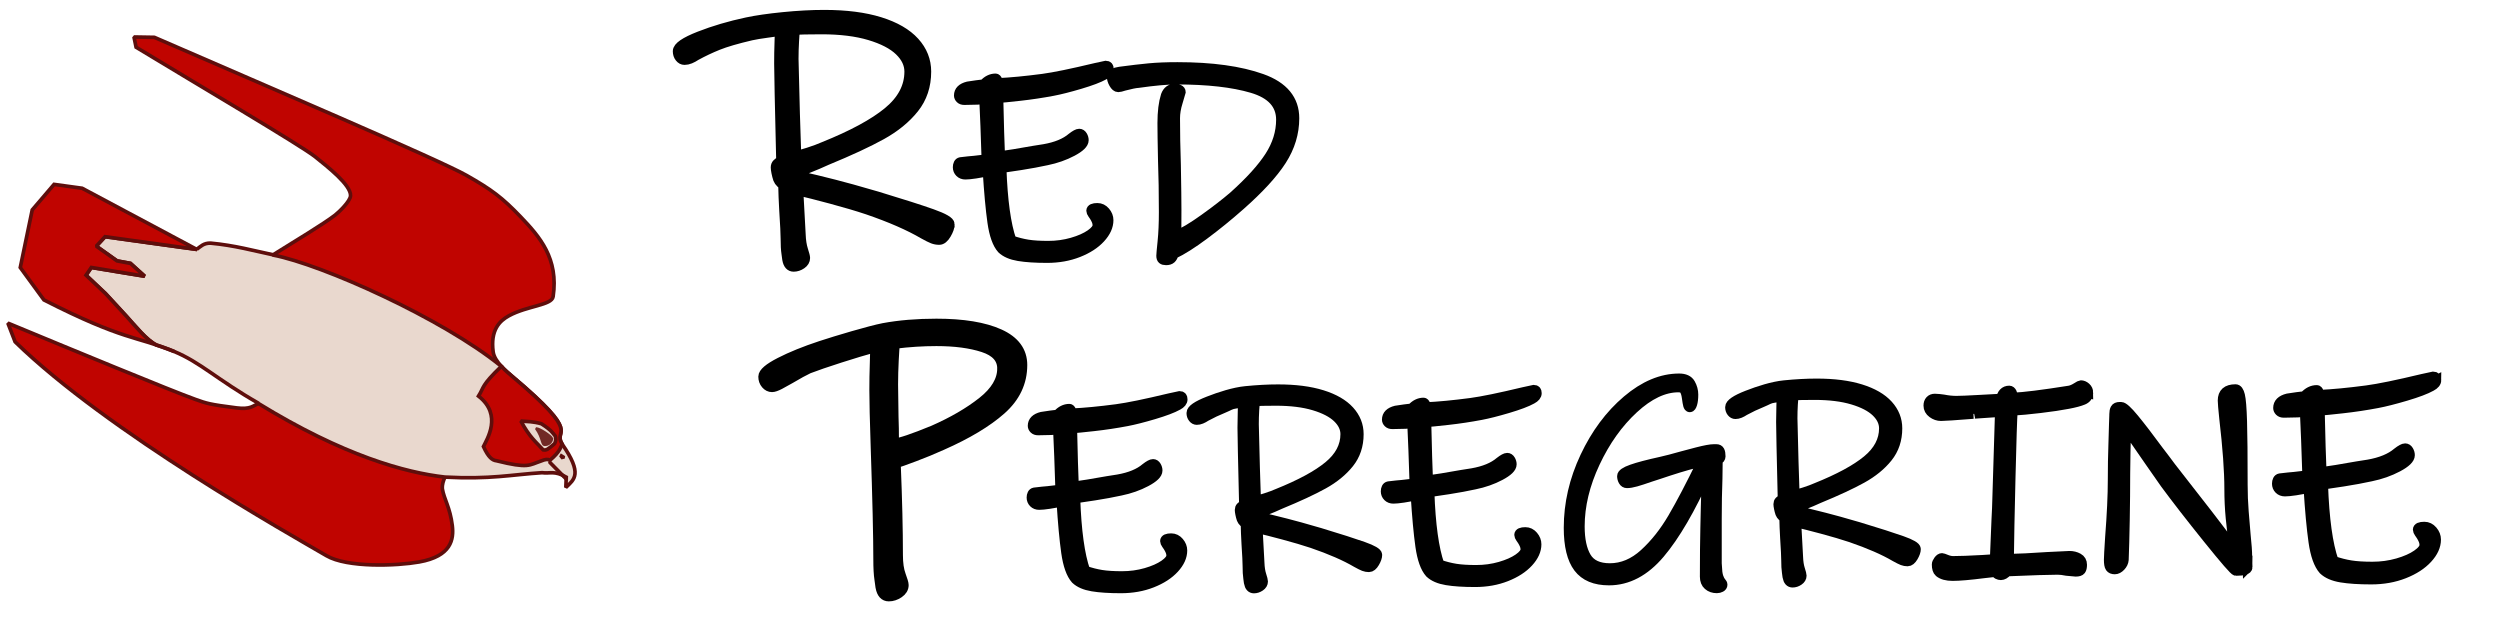 <svg xmlns="http://www.w3.org/2000/svg" version="1.1" width="1024" height="256" viewbox="0 0 1024 256">
    <g id="Text">
        <path d="M997.946,155.673c0,0.984 -0.697,1.846 -2.091,2.584c-2.215,1.23 -5.681,2.543 -10.397,3.937c-4.717,1.395 -8.593,2.379 -11.628,2.953c-4.757,0.903 -9.536,1.62 -14.334,2.153c-4.799,0.534 -7.895,0.841 -9.29,0.923c0.082,4.758 0.205,9.659 0.369,14.704c0.164,5.044 0.287,8.51 0.369,10.397c3.2,-0.41 7.998,-1.19 14.396,-2.338l4.676,-0.738c5.168,-0.903 9.146,-2.543 11.935,-4.922c1.477,-1.148 2.543,-1.722 3.199,-1.722c0.574,-0 1.046,0.307 1.415,0.922c0.369,0.616 0.554,1.251 0.554,1.907c-0,1.477 -1.661,3.097 -4.983,4.861c-3.323,1.763 -6.993,3.055 -11.013,3.875c-3.363,0.739 -7.136,1.436 -11.32,2.092c-4.183,0.656 -6.931,1.067 -8.243,1.231c0.492,14.026 1.927,24.444 4.306,31.252c2.379,0.82 4.717,1.415 7.014,1.784c2.296,0.369 5.249,0.554 8.859,0.554c3.609,0 7.054,-0.472 10.335,-1.415c3.281,-0.943 5.927,-2.112 7.936,-3.507c2.01,-1.394 3.015,-2.707 3.015,-3.937c-0,-0.656 -0.123,-1.292 -0.369,-1.907c-0.246,-0.615 -0.575,-1.251 -0.985,-1.907c-0.164,-0.246 -0.43,-0.636 -0.799,-1.169c-0.37,-0.533 -0.554,-0.964 -0.554,-1.292c-0,-0.82 0.902,-1.231 2.707,-1.231c1.312,0 2.44,0.554 3.383,1.662c0.944,1.107 1.415,2.317 1.415,3.629c0,2.625 -1.168,5.209 -3.506,7.752c-2.338,2.543 -5.537,4.614 -9.598,6.213c-4.06,1.6 -8.551,2.4 -13.473,2.4c-5.003,-0 -9.105,-0.267 -12.304,-0.8c-3.199,-0.533 -5.619,-1.579 -7.259,-3.138c-1.969,-2.214 -3.343,-6.07 -4.122,-11.565c-0.779,-5.496 -1.456,-12.838 -2.03,-22.025c-1.559,0.41 -3.302,0.759 -5.23,1.046c-1.927,0.287 -3.383,0.431 -4.368,0.431c-0.984,-0 -1.784,-0.308 -2.399,-0.923c-0.615,-0.615 -0.923,-1.374 -0.923,-2.277c0,-0.574 0.103,-1.066 0.308,-1.476c0.205,-0.41 0.512,-0.656 0.923,-0.738c2.707,-0.328 4.675,-0.533 5.906,-0.616l5.29,-0.615c-0.328,-10.581 -0.656,-19.194 -0.984,-25.839c-1.23,0 -2.215,0.041 -2.953,0.124l-5.66,0.123c-0.738,-0 -1.312,-0.206 -1.722,-0.616c-0.411,-0.41 -0.616,-0.861 -0.616,-1.353c0,-1.969 1.313,-3.281 3.938,-3.937c0.984,-0.165 2.235,-0.349 3.752,-0.554c1.518,-0.205 2.523,-0.308 3.015,-0.308c1.559,-1.722 3.281,-2.584 5.168,-2.584c0.328,0 0.594,0.267 0.8,0.8c0.205,0.533 0.307,0.923 0.307,1.169c5.414,-0.246 11.853,-0.861 19.318,-1.846c4.921,-0.656 12.509,-2.214 22.762,-4.675l4.553,-0.985c0.82,0 1.23,0.493 1.23,1.477Z" style="fill-rule:nonzero;stroke:#000;stroke-width:4px;"/>
        <path d="M920.607,232.36c0,0.984 -1.599,1.477 -4.798,1.477c-0.575,-0 -4.409,-4.409 -11.505,-13.227c-7.095,-8.818 -12.94,-16.344 -17.533,-22.579c-0.657,-0.902 -2.748,-3.896 -6.275,-8.982c-5.168,-7.546 -8.367,-12.099 -9.598,-13.657l-0.246,9.474l-0.123,9.228c0,5.824 -0.061,12.14 -0.184,18.949c-0.123,6.808 -0.267,12.222 -0.431,16.241c-0.082,0.984 -0.513,1.887 -1.292,2.707c-0.779,0.82 -1.579,1.23 -2.399,1.23c-0.903,0 -1.538,-0.266 -1.907,-0.799c-0.37,-0.534 -0.554,-1.579 -0.554,-3.138c-0,-0.984 0.164,-4.019 0.492,-9.105c0.738,-9.433 1.107,-17.349 1.107,-23.747c0,-5.086 0.082,-9.905 0.246,-14.458c0.165,-4.552 0.247,-7.362 0.247,-8.428l0.123,-3.568l-0,-0.369c-0,-0.903 0.143,-1.62 0.43,-2.154c0.287,-0.533 0.882,-0.799 1.784,-0.799l0.616,-0c0.902,-0 2.686,1.62 5.352,4.86c2.666,3.24 6.049,7.649 10.151,13.227c0.902,1.148 1.763,2.276 2.584,3.384c0.82,1.107 1.599,2.153 2.338,3.137c4.675,5.988 7.136,9.146 7.382,9.474c11.648,14.847 18.005,23.296 19.072,25.347c-0.164,-0.656 -0.452,-2.174 -0.862,-4.553c-0.41,-2.378 -0.8,-5.495 -1.169,-9.351c-0.369,-3.855 -0.553,-7.833 -0.553,-11.935c-0,-7.3 -0.698,-16.939 -2.092,-28.915c-0.41,-3.937 -0.615,-6.357 -0.615,-7.259c-0,-3.117 1.763,-4.676 5.291,-4.676c0.82,0 1.435,0.841 1.845,2.523c0.41,1.681 0.697,5.229 0.861,10.643c0.165,5.414 0.247,14.068 0.247,25.962c-0,3.773 0.143,7.464 0.43,11.073c0.287,3.61 0.554,6.809 0.8,9.598c0.41,3.855 0.615,6.767 0.615,8.736l0.123,4.429Z" style="fill-rule:nonzero;stroke:#000;stroke-width:4px;"/>
        <path d="M855.366,160.852c-0,1.395 -0.697,2.385 -2.092,2.973c-1.394,0.587 -3.449,1.137 -6.165,1.651c-3.009,0.587 -6.826,1.156 -11.449,1.706c-4.624,0.551 -8.367,0.899 -11.23,1.046c-0.22,3.156 -0.513,12.257 -0.88,27.302c-0.367,15.046 -0.587,26.165 -0.661,33.358c3.963,-0.074 9.174,-0.33 15.633,-0.771c5.431,-0.293 8.477,-0.44 9.137,-0.44c1.322,-0 2.514,0.293 3.578,0.881c1.065,0.587 1.597,1.504 1.597,2.752c-0,1.027 -0.165,1.761 -0.496,2.202c-0.33,0.44 -1.046,0.66 -2.146,0.66c-0.441,0 -1.652,-0.11 -3.633,-0.33c-1.468,-0.294 -2.716,-0.441 -3.743,-0.441c-3.45,0 -10.349,0.221 -20.697,0.661c-0.367,0.514 -0.789,0.899 -1.266,1.156c-0.478,0.257 -0.9,0.385 -1.266,0.385c-0.441,0 -0.881,-0.11 -1.322,-0.33c-0.44,-0.22 -0.697,-0.55 -0.77,-0.991l-4.954,0.551c-5.725,0.734 -9.982,1.101 -12.771,1.101c-2.422,-0 -4.257,-0.514 -5.504,-1.542c-0.661,-0.587 -0.991,-1.651 -0.991,-3.192c-0,-0.441 0.239,-0.991 0.716,-1.652c0.477,-0.66 0.972,-0.99 1.486,-0.99c0.147,-0 0.715,0.201 1.706,0.605c0.991,0.404 1.927,0.606 2.807,0.606c2.716,-0 6.716,-0.147 12,-0.441l5.064,-0.33l0.661,-16.183c0.073,-1.688 0.147,-3.211 0.22,-4.569c0.074,-1.358 0.11,-2.514 0.11,-3.468l1.101,-35.999c-7.633,0.513 -11.266,0.77 -10.899,0.77c-7.486,0.587 -11.89,0.881 -13.211,0.881c-1.247,-0 -2.422,-0.404 -3.522,-1.211c-1.101,-0.807 -1.652,-1.835 -1.652,-3.083c0,-0.88 0.239,-1.578 0.716,-2.091c0.477,-0.514 1.119,-0.771 1.926,-0.771c0.587,0 1.175,0.037 1.762,0.11c0.587,0.074 1.174,0.147 1.761,0.22c1.835,0.367 3.597,0.551 5.285,0.551c1.614,-0 4.697,-0.129 9.247,-0.386c4.551,-0.256 7.596,-0.422 9.138,-0.495c0.073,-0.954 0.403,-1.743 0.99,-2.367c0.588,-0.624 1.358,-0.936 2.312,-0.936c0.441,0 0.808,0.294 1.101,0.881c0.294,0.587 0.441,1.248 0.441,1.982c4.256,-0.147 11.926,-1.101 23.008,-2.863c0.881,-0.146 1.854,-0.55 2.918,-1.211c1.064,-0.66 1.669,-0.99 1.816,-0.99c0.734,-0 1.431,0.293 2.092,0.88c0.661,0.587 0.991,1.321 0.991,2.202Z" style="fill-rule:nonzero;stroke:#000;stroke-width:4px;"/>
        <path d="M784.765,224.884c0,0.881 -0.367,1.945 -1.1,3.193c-0.734,1.248 -1.505,1.872 -2.312,1.872c-0.734,-0 -1.432,-0.129 -2.092,-0.386c-0.661,-0.257 -1.651,-0.752 -2.972,-1.486c-4.624,-2.715 -10.679,-5.358 -18.165,-7.926c-3.303,-1.101 -7.211,-2.257 -11.725,-3.468c-4.514,-1.211 -8.055,-2.11 -10.624,-2.697l0.771,14.201c0.073,1.982 0.33,3.651 0.771,5.009c0.44,1.358 0.66,2.22 0.66,2.587c0,0.808 -0.404,1.487 -1.211,2.037c-0.807,0.551 -1.651,0.826 -2.532,0.826c-1.101,-0 -1.798,-0.771 -2.092,-2.312c0,-0.147 -0.091,-0.807 -0.275,-1.982c-0.183,-1.174 -0.275,-2.825 -0.275,-4.954c-0,-1.394 -0.147,-4.367 -0.44,-8.917c-0.074,-1.541 -0.147,-3.028 -0.221,-4.459c-0.073,-1.431 -0.11,-2.697 -0.11,-3.798c-0.22,-0.22 -0.495,-0.477 -0.825,-0.771c-0.331,-0.293 -0.606,-0.697 -0.826,-1.211c-0.22,-0.66 -0.404,-1.357 -0.551,-2.091c-0.146,-0.734 -0.22,-1.285 -0.22,-1.652c0,-0.513 0.147,-0.917 0.441,-1.211c0.293,-0.293 0.734,-0.623 1.321,-0.99c-0.441,-18.349 -0.661,-28.844 -0.661,-31.486c0,-2.349 0.037,-4.514 0.11,-6.495c0.074,-1.982 0.11,-3.303 0.11,-3.964c-0.44,0.074 -0.779,0.312 -2.981,0.605c-2.202,0.294 -2.611,0.897 -5.07,1.888c-2.458,0.991 -4.825,2.11 -7.101,3.358c-0.66,0.44 -1.302,0.789 -1.926,1.046c-0.624,0.257 -1.23,0.385 -1.817,0.385c-0.587,0 -1.101,-0.275 -1.541,-0.826c-0.44,-0.55 -0.66,-1.229 -0.66,-2.036c-0,-1.395 2.348,-3.009 7.045,-4.844c4.697,-1.835 10.382,-3.667 15.152,-4.144c4.771,-0.478 9.211,-0.716 13.321,-0.716c7.046,-0 13.046,0.771 18,2.312c4.954,1.541 8.697,3.706 11.229,6.495c2.532,2.789 3.798,5.982 3.798,9.578c0,4.624 -1.321,8.587 -3.963,11.89c-2.642,3.302 -6.147,6.165 -10.514,8.587c-4.367,2.422 -10.293,5.174 -17.779,8.257c-1.908,0.88 -3.798,1.688 -5.67,2.422c-1.871,0.733 -3.137,1.247 -3.798,1.541c0,0.44 0.037,0.77 0.11,0.991c7.927,1.761 15.743,3.779 23.449,6.055l2.312,0.66c8,2.422 13.908,4.312 17.725,5.67c3.816,1.357 5.724,2.477 5.724,3.357Zm-13.1,-49.43c-0,-2.422 -1.064,-4.66 -3.193,-6.716c-2.128,-2.055 -5.339,-3.724 -9.633,-5.009c-4.293,-1.284 -9.486,-1.926 -15.578,-1.926c-4.55,-0 -7.412,0.073 -8.587,0.22c-0.073,0.514 -0.165,1.725 -0.275,3.633c-0.11,1.908 -0.165,3.816 -0.165,5.725l0.44,17.614l0.441,13.651c0.66,-0.073 1.963,-0.422 3.908,-1.046c1.945,-0.623 3.578,-1.229 4.899,-1.816c9.321,-3.743 16.275,-7.505 20.862,-11.284c4.587,-3.78 6.881,-8.129 6.881,-13.046Z" style="fill-rule:nonzero;stroke:#000;stroke-width:4px;"/>
        <path d="M703.227,231.638c0.129,2.202 0.356,3.772 0.68,4.711c0.324,0.939 0.68,1.619 1.068,2.04c0.389,0.421 0.583,0.793 0.583,1.117c0,0.453 -0.243,0.809 -0.728,1.068c-0.486,0.259 -1.02,0.389 -1.603,0.389c-1.425,0 -2.607,-0.405 -3.546,-1.214c-0.939,-0.81 -1.408,-1.992 -1.408,-3.546c-0,-8.159 0.065,-14.83 0.194,-20.01l0.194,-8.646c0.195,-6.022 0.292,-10.523 0.292,-13.502c-6.476,14.441 -12.823,25.337 -19.039,32.687c-6.217,7.35 -13.179,11.025 -20.885,11.025c-5.699,0 -9.876,-1.748 -12.531,-5.245c-2.655,-3.497 -3.983,-8.937 -3.983,-16.319c0,-9.908 2.235,-19.606 6.703,-29.093c4.468,-9.487 10.216,-17.21 17.242,-23.168c7.026,-5.958 14.134,-8.936 21.322,-8.936c2.266,-0 3.804,0.712 4.614,2.137c0.809,1.424 1.214,2.914 1.214,4.468c0,1.619 -0.146,2.898 -0.437,3.837c-0.291,0.939 -0.631,1.408 -1.02,1.408c-0.324,0 -0.567,-0.291 -0.728,-0.874c-0.162,-0.583 -0.34,-1.619 -0.535,-3.108c-0.194,-1.425 -0.518,-2.477 -0.971,-3.157c-0.453,-0.68 -1.263,-1.02 -2.429,-1.02c-5.957,-0 -12.093,2.914 -18.407,8.742c-6.314,5.829 -11.56,13.195 -15.737,22.099c-4.177,8.905 -6.265,17.598 -6.265,26.082c-0,5.375 0.89,9.568 2.671,12.579c1.781,3.012 5.003,4.517 9.665,4.517c5.052,0 9.747,-1.975 14.085,-5.925c4.339,-3.95 8.209,-8.824 11.609,-14.62c3.399,-5.795 7.431,-13.486 12.093,-23.07c-3.302,0.648 -7.933,1.943 -13.891,3.886c-2.525,0.842 -3.788,1.262 -3.788,1.262l-3.594,1.166c-2.396,0.842 -4.339,1.473 -5.828,1.894c-1.49,0.421 -2.72,0.632 -3.692,0.632c-0.647,-0 -1.149,-0.308 -1.505,-0.923c-0.356,-0.615 -0.535,-1.279 -0.535,-1.991c0,-0.907 1.328,-1.83 3.983,-2.769c2.655,-0.939 6.638,-1.991 11.948,-3.157c2.072,-0.453 5.051,-1.23 8.937,-2.331c0.647,-0.194 2.606,-0.713 5.877,-1.554c3.27,-0.842 5.553,-1.263 6.848,-1.263l1.117,-0c0.615,-0 1.052,0.243 1.311,0.728c0.26,0.486 0.389,1.247 0.389,2.283c0,0.583 -0.389,1.101 -1.166,1.554l-0.097,7.48c-0.194,5.051 -0.291,10.556 -0.291,16.513l-0,19.137Z" style="fill-rule:nonzero;stroke:#000;stroke-width:4px;"/>
        <path d="M629.475,161.043c-0,0.932 -0.661,1.748 -1.982,2.448c-2.098,1.165 -5.381,2.409 -9.85,3.73c-4.468,1.321 -8.14,2.253 -11.015,2.797c-4.508,0.855 -9.034,1.535 -13.58,2.04c-4.546,0.505 -7.48,0.797 -8.801,0.875c0.078,4.507 0.194,9.15 0.35,13.929c0.155,4.779 0.272,8.063 0.349,9.85c3.031,-0.388 7.577,-1.127 13.639,-2.215l4.429,-0.699c4.896,-0.855 8.665,-2.409 11.307,-4.663c1.399,-1.088 2.409,-1.632 3.031,-1.632c0.544,0 0.991,0.292 1.34,0.875c0.35,0.582 0.525,1.185 0.525,1.806c-0,1.399 -1.574,2.934 -4.721,4.605c-3.147,1.671 -6.625,2.894 -10.433,3.672c-3.186,0.699 -6.761,1.359 -10.724,1.981c-3.963,0.622 -6.566,1.01 -7.81,1.166c0.466,13.288 1.826,23.158 4.08,29.608c2.254,0.777 4.468,1.34 6.644,1.69c2.176,0.35 4.974,0.524 8.393,0.524c3.419,0 6.683,-0.446 9.792,-1.34c3.108,-0.894 5.614,-2.001 7.518,-3.322c1.904,-1.321 2.856,-2.565 2.856,-3.73c-0,-0.622 -0.117,-1.224 -0.35,-1.807c-0.233,-0.583 -0.544,-1.185 -0.932,-1.807c-0.156,-0.233 -0.408,-0.602 -0.758,-1.107c-0.35,-0.505 -0.525,-0.913 -0.525,-1.224c0,-0.777 0.855,-1.166 2.565,-1.166c1.243,0 2.312,0.525 3.206,1.574c0.893,1.049 1.34,2.195 1.34,3.438c0,2.487 -1.107,4.935 -3.322,7.344c-2.215,2.409 -5.246,4.371 -9.092,5.887c-3.847,1.515 -8.102,2.273 -12.764,2.273c-4.741,-0 -8.626,-0.253 -11.657,-0.758c-3.031,-0.505 -5.323,-1.496 -6.877,-2.972c-1.865,-2.099 -3.167,-5.751 -3.905,-10.958c-0.738,-5.206 -1.38,-12.161 -1.924,-20.865c-1.476,0.389 -3.127,0.719 -4.954,0.991c-1.826,0.272 -3.205,0.408 -4.138,0.408c-0.932,-0 -1.69,-0.292 -2.273,-0.874c-0.583,-0.583 -0.874,-1.302 -0.874,-2.157c0,-0.544 0.097,-1.01 0.291,-1.399c0.195,-0.388 0.486,-0.621 0.875,-0.699c2.564,-0.311 4.429,-0.505 5.595,-0.583l5.012,-0.583c-0.311,-10.024 -0.621,-18.184 -0.932,-24.479c-1.166,0 -2.099,0.039 -2.798,0.117l-5.362,0.117c-0.699,-0 -1.243,-0.195 -1.632,-0.583c-0.388,-0.389 -0.583,-0.816 -0.583,-1.282c0,-1.866 1.244,-3.109 3.73,-3.731c0.933,-0.155 2.118,-0.33 3.556,-0.524c1.437,-0.194 2.389,-0.292 2.856,-0.292c1.476,-1.631 3.108,-2.447 4.895,-2.447c0.311,-0 0.564,0.252 0.758,0.757c0.194,0.505 0.291,0.874 0.291,1.108c5.129,-0.234 11.23,-0.816 18.301,-1.749c4.663,-0.622 11.851,-2.098 21.565,-4.429l4.313,-0.933c0.777,0 1.166,0.466 1.166,1.399Z" style="fill-rule:nonzero;stroke:#000;stroke-width:4px;"/>
        <path d="M564.139,227.265c0,0.881 -0.367,1.945 -1.101,3.193c-0.733,1.248 -1.504,1.871 -2.311,1.871c-0.734,0 -1.432,-0.128 -2.092,-0.385c-0.661,-0.257 -1.652,-0.752 -2.973,-1.486c-4.623,-2.716 -10.678,-5.358 -18.164,-7.927c-3.303,-1.1 -7.211,-2.256 -11.725,-3.467c-4.514,-1.211 -8.055,-2.11 -10.624,-2.698l0.771,14.202c0.073,1.982 0.33,3.651 0.77,5.009c0.441,1.358 0.661,2.22 0.661,2.587c0,0.808 -0.404,1.486 -1.211,2.037c-0.807,0.55 -1.651,0.826 -2.532,0.826c-1.101,-0 -1.798,-0.771 -2.092,-2.312c0,-0.147 -0.091,-0.808 -0.275,-1.982c-0.183,-1.174 -0.275,-2.826 -0.275,-4.954c-0,-1.394 -0.147,-4.367 -0.441,-8.917c-0.073,-1.542 -0.146,-3.028 -0.22,-4.459c-0.073,-1.431 -0.11,-2.697 -0.11,-3.798c-0.22,-0.22 -0.495,-0.477 -0.826,-0.771c-0.33,-0.293 -0.605,-0.697 -0.825,-1.211c-0.22,-0.66 -0.404,-1.357 -0.551,-2.091c-0.146,-0.734 -0.22,-1.285 -0.22,-1.652c0,-0.513 0.147,-0.917 0.441,-1.211c0.293,-0.293 0.733,-0.624 1.321,-0.991c-0.441,-18.348 -0.661,-28.843 -0.661,-31.485c0,-2.349 0.037,-4.514 0.11,-6.496c0.074,-1.981 0.11,-3.302 0.11,-3.963c-0.44,0.074 -0.78,0.312 -2.981,0.605c-2.202,0.294 -2.611,0.897 -5.07,1.888c-2.459,0.991 -4.825,2.11 -7.101,3.358c-0.66,0.44 -1.302,0.789 -1.926,1.046c-0.624,0.257 -1.23,0.385 -1.817,0.385c-0.587,-0 -1.101,-0.275 -1.541,-0.826c-0.44,-0.55 -0.661,-1.229 -0.661,-2.036c0,-1.395 2.349,-3.01 7.046,-4.844c4.697,-1.835 10.382,-3.668 15.152,-4.145c4.771,-0.477 9.211,-0.715 13.321,-0.715c7.046,-0 13.046,0.77 18,2.312c4.954,1.541 8.697,3.706 11.229,6.495c2.532,2.789 3.798,5.982 3.798,9.578c0,4.624 -1.321,8.587 -3.963,11.89c-2.642,3.302 -6.147,6.165 -10.514,8.587c-4.367,2.422 -10.293,5.174 -17.779,8.256c-1.909,0.881 -3.798,1.688 -5.67,2.422c-1.871,0.734 -3.137,1.248 -3.798,1.542c-0,0.44 0.037,0.77 0.11,0.99c7.927,1.762 15.743,3.78 23.449,6.055l2.312,0.661c8,2.422 13.908,4.312 17.725,5.67c3.816,1.357 5.724,2.477 5.724,3.357Zm-13.1,-49.43c-0,-2.422 -1.065,-4.661 -3.193,-6.716c-2.128,-2.055 -5.339,-3.724 -9.633,-5.009c-4.293,-1.284 -9.486,-1.926 -15.578,-1.926c-4.55,-0 -7.412,0.073 -8.587,0.22c-0.073,0.514 -0.165,1.725 -0.275,3.633c-0.11,1.908 -0.165,3.816 -0.165,5.725l0.44,17.614l0.441,13.651c0.66,-0.073 1.963,-0.422 3.908,-1.046c1.945,-0.624 3.578,-1.229 4.899,-1.816c9.321,-3.743 16.275,-7.505 20.862,-11.284c4.587,-3.78 6.881,-8.129 6.881,-13.046Z" style="fill-rule:nonzero;stroke:#000;stroke-width:4px;"/>
        <path d="M484.408,163.582c-0,0.933 -0.661,1.749 -1.982,2.448c-2.098,1.166 -5.381,2.409 -9.85,3.73c-4.468,1.322 -8.14,2.254 -11.015,2.798c-4.507,0.855 -9.034,1.535 -13.58,2.04c-4.546,0.505 -7.48,0.796 -8.801,0.874c0.078,4.507 0.194,9.151 0.35,13.93c0.155,4.779 0.272,8.062 0.349,9.85c3.031,-0.389 7.577,-1.127 13.639,-2.215l4.429,-0.699c4.896,-0.855 8.665,-2.41 11.307,-4.663c1.399,-1.088 2.409,-1.632 3.031,-1.632c0.544,-0 0.991,0.291 1.34,0.874c0.35,0.583 0.525,1.185 0.525,1.807c-0,1.399 -1.574,2.934 -4.721,4.604c-3.147,1.671 -6.625,2.895 -10.433,3.672c-3.186,0.7 -6.761,1.36 -10.724,1.982c-3.963,0.621 -6.566,1.01 -7.81,1.165c0.467,13.289 1.827,23.158 4.08,29.608c2.254,0.777 4.469,1.341 6.644,1.69c2.176,0.35 4.974,0.525 8.393,0.525c3.419,-0 6.683,-0.447 9.792,-1.341c3.108,-0.893 5.614,-2.001 7.518,-3.322c1.904,-1.321 2.856,-2.564 2.856,-3.73c0,-0.621 -0.116,-1.224 -0.35,-1.807c-0.233,-0.582 -0.544,-1.185 -0.932,-1.806c-0.156,-0.233 -0.408,-0.603 -0.758,-1.108c-0.35,-0.505 -0.524,-0.913 -0.524,-1.224c-0,-0.777 0.854,-1.165 2.564,-1.165c1.243,-0 2.312,0.524 3.206,1.573c0.893,1.049 1.34,2.196 1.34,3.439c0,2.487 -1.107,4.935 -3.322,7.344c-2.215,2.409 -5.245,4.371 -9.092,5.886c-3.847,1.516 -8.101,2.273 -12.764,2.273c-4.74,0 -8.626,-0.252 -11.657,-0.757c-3.03,-0.506 -5.323,-1.496 -6.877,-2.973c-1.865,-2.098 -3.167,-5.75 -3.905,-10.957c-0.738,-5.207 -1.379,-12.162 -1.923,-20.865c-1.477,0.388 -3.128,0.718 -4.954,0.99c-1.827,0.272 -3.206,0.408 -4.139,0.408c-0.932,0 -1.69,-0.291 -2.273,-0.874c-0.582,-0.583 -0.874,-1.301 -0.874,-2.156c0,-0.544 0.097,-1.011 0.292,-1.399c0.194,-0.389 0.485,-0.622 0.874,-0.699c2.564,-0.311 4.429,-0.506 5.595,-0.583l5.012,-0.583c-0.311,-10.025 -0.621,-18.184 -0.932,-24.479c-1.166,0 -2.098,0.039 -2.798,0.117l-5.362,0.116c-0.699,0 -1.243,-0.194 -1.632,-0.583c-0.388,-0.388 -0.583,-0.816 -0.583,-1.282c0,-1.865 1.244,-3.108 3.731,-3.73c0.932,-0.155 2.117,-0.33 3.555,-0.525c1.437,-0.194 2.389,-0.291 2.856,-0.291c1.476,-1.632 3.108,-2.448 4.895,-2.448c0.311,0 0.564,0.253 0.758,0.758c0.194,0.505 0.292,0.874 0.292,1.107c5.128,-0.233 11.229,-0.816 18.3,-1.748c4.663,-0.622 11.851,-2.098 21.565,-4.43l4.313,-0.932c0.777,-0 1.166,0.466 1.166,1.398Z" style="fill-rule:nonzero;stroke:#000;stroke-width:4px;"/>
        <path d="M418.768,149.509c-0,7.104 -2.89,13.214 -8.669,18.331c-5.779,5.117 -13.846,9.963 -24.2,14.538c-3.733,1.686 -7.525,3.251 -11.378,4.696c-3.853,1.445 -6.381,2.348 -7.585,2.709c0.602,14.689 0.903,27.21 0.903,37.564c-0,3.372 0.391,6.111 1.174,8.218c0.782,2.107 1.173,3.461 1.173,4.063c0,1.325 -0.662,2.438 -1.986,3.341c-1.325,0.903 -2.709,1.355 -4.154,1.355c-1.806,-0 -2.95,-1.264 -3.431,-3.793c-0,-0.241 -0.151,-1.324 -0.452,-3.251c-0.301,-1.926 -0.451,-4.635 -0.451,-8.127c-0,-9.391 -0.362,-24.802 -1.084,-46.233c-0.361,-10.836 -0.542,-18.542 -0.542,-23.117c0,-3.853 0.06,-7.434 0.181,-10.745c0.12,-3.311 0.18,-5.569 0.18,-6.773c-7.585,2.047 -21.701,6.571 -27.239,8.738c-1.806,0.843 -4.335,2.228 -7.586,4.154c-1.444,0.843 -2.859,1.626 -4.244,2.348c-1.384,0.722 -2.438,1.084 -3.16,1.084c-0.963,-0 -1.806,-0.422 -2.529,-1.265c-0.722,-0.842 -1.083,-1.866 -1.083,-3.07c-0,-1.565 2.287,-3.521 6.863,-5.869c4.575,-2.348 10.143,-4.606 16.705,-6.773c6.562,-2.167 20.166,-6.21 25.705,-7.293c6.501,-1.204 13.725,-1.806 21.672,-1.806c10.956,-0 19.565,1.414 25.826,4.244c6.26,2.829 9.391,7.073 9.391,12.732Zm-8.308,1.445c0,-4.094 -2.588,-6.983 -7.766,-8.669c-5.177,-1.686 -11.558,-2.528 -19.143,-2.528c-5.539,-0 -11.197,0.361 -16.977,1.083c-0.12,0.963 -0.27,3.191 -0.451,6.682c-0.181,3.492 -0.271,6.803 -0.271,9.933l0.181,13.184c0.12,2.89 0.18,6.562 0.18,11.017c2.529,-0.241 7.886,-2.047 16.074,-5.418c7.946,-3.492 14.628,-7.375 20.046,-11.649c5.418,-4.274 8.127,-8.819 8.127,-13.635Z" style="fill-rule:nonzero;stroke:#000;stroke-width:4px;"/>
        <path d="M530.178,48.448c-0,6.062 -1.749,11.812 -5.246,17.252c-3.497,5.44 -9.17,11.618 -17.018,18.534c-4.741,4.196 -9.617,8.16 -14.629,11.89c-5.013,3.73 -9.19,6.372 -12.531,7.926c-0.233,0.855 -0.583,1.496 -1.049,1.924c-0.467,0.427 -1.166,0.641 -2.098,0.641c-0.7,-0 -1.205,-0.136 -1.516,-0.408c-0.311,-0.272 -0.466,-0.758 -0.466,-1.457c-0,-0.467 0.175,-2.409 0.524,-5.829c0.35,-3.419 0.525,-7.421 0.525,-12.006c-0,-7.771 -0.117,-14.804 -0.35,-21.098c-0.155,-7.305 -0.233,-12.434 -0.233,-15.387c0,-4.585 0.466,-8.354 1.399,-11.307c0.699,-1.865 1.943,-2.798 3.73,-2.798c0.622,0 1.185,0.117 1.69,0.35c0.505,0.233 0.758,0.583 0.758,1.049c-0.078,0.389 -0.486,1.749 -1.224,4.08c-0.738,2.331 -1.107,4.546 -1.107,6.644c-0,5.829 0.116,12.201 0.349,19.117c0.156,8.859 0.233,14.998 0.233,18.418c0,5.828 -0.038,9.325 -0.116,10.49c2.797,-1.087 6.586,-3.341 11.365,-6.76c4.779,-3.42 8.801,-6.528 12.065,-9.326c6.76,-6.061 11.695,-11.501 14.804,-16.319c3.108,-4.818 4.662,-9.83 4.662,-15.037c0,-6.294 -3.944,-10.607 -11.831,-12.939c-7.888,-2.331 -18.204,-3.497 -30.949,-3.497c-3.885,0 -9.092,0.467 -15.619,1.399c-1.244,0.078 -3.187,0.466 -5.829,1.166c-1.165,0.388 -1.981,0.583 -2.448,0.583c-0.621,-0 -1.224,-0.506 -1.806,-1.516c-0.583,-1.01 -0.875,-2.02 -0.875,-3.031c0,-0.388 0.272,-0.757 0.816,-1.107c0.544,-0.35 1.399,-0.602 2.565,-0.758c4.662,-0.621 8.645,-1.088 11.948,-1.398c3.303,-0.311 7.169,-0.467 11.598,-0.467c14.143,0 25.664,1.593 34.562,4.78c8.898,3.186 13.347,8.587 13.347,16.202Z" style="fill-rule:nonzero;stroke:#000;stroke-width:4px;"/>
        <path d="M454.177,28.282c-0,0.933 -0.661,1.749 -1.982,2.448c-2.098,1.166 -5.381,2.409 -9.85,3.73c-4.468,1.321 -8.14,2.254 -11.015,2.798c-4.507,0.855 -9.034,1.535 -13.58,2.04c-4.546,0.505 -7.48,0.796 -8.801,0.874c0.078,4.507 0.194,9.151 0.35,13.93c0.155,4.779 0.272,8.062 0.35,9.85c3.03,-0.389 7.576,-1.127 13.638,-2.215l4.429,-0.7c4.896,-0.854 8.665,-2.409 11.307,-4.662c1.399,-1.088 2.409,-1.632 3.031,-1.632c0.544,-0 0.991,0.291 1.34,0.874c0.35,0.583 0.525,1.185 0.525,1.807c-0,1.399 -1.574,2.933 -4.721,4.604c-3.147,1.671 -6.625,2.895 -10.433,3.672c-3.186,0.699 -6.76,1.36 -10.724,1.982c-3.963,0.621 -6.566,1.01 -7.81,1.165c0.467,13.289 1.827,23.158 4.08,29.608c2.254,0.777 4.469,1.341 6.644,1.69c2.176,0.35 4.974,0.525 8.393,0.525c3.419,-0 6.683,-0.447 9.792,-1.341c3.108,-0.893 5.614,-2.001 7.518,-3.322c1.904,-1.321 2.856,-2.564 2.856,-3.73c0,-0.622 -0.116,-1.224 -0.35,-1.807c-0.233,-0.583 -0.544,-1.185 -0.932,-1.806c-0.156,-0.234 -0.408,-0.603 -0.758,-1.108c-0.35,-0.505 -0.524,-0.913 -0.524,-1.224c-0,-0.777 0.854,-1.165 2.564,-1.165c1.243,-0 2.312,0.524 3.206,1.573c0.893,1.049 1.34,2.196 1.34,3.439c0,2.487 -1.107,4.935 -3.322,7.344c-2.215,2.409 -5.245,4.371 -9.092,5.886c-3.847,1.515 -8.101,2.273 -12.764,2.273c-4.74,0 -8.626,-0.252 -11.657,-0.758c-3.03,-0.505 -5.323,-1.495 -6.877,-2.972c-1.865,-2.098 -3.167,-5.751 -3.905,-10.957c-0.738,-5.207 -1.379,-12.162 -1.923,-20.865c-1.477,0.388 -3.128,0.718 -4.954,0.99c-1.827,0.272 -3.206,0.408 -4.139,0.408c-0.932,0 -1.69,-0.291 -2.273,-0.874c-0.582,-0.583 -0.874,-1.302 -0.874,-2.156c0,-0.544 0.097,-1.011 0.292,-1.399c0.194,-0.389 0.485,-0.622 0.874,-0.7c2.564,-0.31 4.429,-0.505 5.595,-0.582l5.012,-0.583c-0.31,-10.025 -0.621,-18.185 -0.932,-24.479c-1.166,-0 -2.098,0.039 -2.798,0.116l-5.362,0.117c-0.699,0 -1.243,-0.194 -1.632,-0.583c-0.388,-0.388 -0.583,-0.816 -0.583,-1.282c0,-1.865 1.244,-3.108 3.731,-3.73c0.932,-0.156 2.117,-0.33 3.555,-0.525c1.437,-0.194 2.389,-0.291 2.856,-0.291c1.476,-1.632 3.108,-2.448 4.895,-2.448c0.311,0 0.564,0.253 0.758,0.758c0.194,0.505 0.292,0.874 0.292,1.107c5.128,-0.233 11.229,-0.816 18.3,-1.748c4.663,-0.622 11.851,-2.099 21.565,-4.43l4.313,-0.932c0.777,-0 1.166,0.466 1.166,1.398Z" style="fill-rule:nonzero;stroke:#000;stroke-width:4px;"/>
        <path d="M389.021,91.87c-0,1.114 -0.464,2.461 -1.393,4.04c-0.929,1.578 -1.904,2.368 -2.925,2.368c-0.929,-0 -1.811,-0.163 -2.647,-0.488c-0.836,-0.325 -2.09,-0.952 -3.761,-1.88c-5.851,-3.436 -13.513,-6.78 -22.986,-10.03c-4.179,-1.393 -9.124,-2.856 -14.836,-4.388c-5.711,-1.533 -10.192,-2.67 -13.442,-3.413l0.975,17.97c0.093,2.507 0.418,4.62 0.975,6.338c0.557,1.718 0.836,2.81 0.836,3.274c-0,1.022 -0.511,1.881 -1.533,2.577c-1.021,0.697 -2.089,1.045 -3.204,1.045c-1.393,-0 -2.275,-0.975 -2.646,-2.925c-0,-0.186 -0.116,-1.022 -0.349,-2.508c-0.232,-1.486 -0.348,-3.575 -0.348,-6.269c0,-1.764 -0.186,-5.525 -0.557,-11.283c-0.093,-1.951 -0.186,-3.831 -0.279,-5.642c-0.093,-1.811 -0.139,-3.413 -0.139,-4.806c-0.279,-0.279 -0.627,-0.604 -1.045,-0.975c-0.418,-0.372 -0.766,-0.882 -1.045,-1.533c-0.278,-0.835 -0.51,-1.718 -0.696,-2.646c-0.186,-0.929 -0.279,-1.626 -0.279,-2.09c0,-0.65 0.186,-1.161 0.557,-1.532c0.372,-0.372 0.929,-0.79 1.672,-1.254c-0.557,-23.217 -0.836,-36.498 -0.836,-39.841c0,-2.972 0.047,-5.711 0.14,-8.219c0.092,-2.507 0.139,-4.179 0.139,-5.015c-0.557,0.093 -2.229,0.325 -5.015,0.697c-2.786,0.371 -5.015,0.743 -6.687,1.114c-5.943,1.393 -10.471,2.717 -13.582,3.97c-3.111,1.254 -6.106,2.67 -8.985,4.249c-0.836,0.557 -1.648,0.998 -2.438,1.324c-0.789,0.325 -1.555,0.487 -2.298,0.487c-0.743,0 -1.393,-0.348 -1.95,-1.045c-0.558,-0.696 -0.836,-1.555 -0.836,-2.577c-0,-1.764 2.972,-3.807 8.915,-6.129c5.944,-2.322 12.398,-4.226 19.363,-5.712c3.901,-0.835 8.869,-1.555 14.906,-2.159c6.036,-0.604 11.655,-0.905 16.856,-0.905c8.915,-0 16.507,0.975 22.776,2.925c6.269,1.95 11.005,4.69 14.209,8.219c3.204,3.529 4.806,7.569 4.806,12.119c-0,5.851 -1.672,10.866 -5.015,15.045c-3.343,4.179 -7.778,7.801 -13.304,10.866c-5.525,3.065 -13.024,6.547 -22.497,10.448c-2.415,1.114 -4.806,2.136 -7.174,3.064c-2.368,0.929 -3.97,1.579 -4.806,1.951c-0,0.557 0.046,0.975 0.139,1.253c10.03,2.229 19.921,4.783 29.672,7.662l2.925,0.836c10.123,3.065 17.599,5.456 22.428,7.174c4.829,1.718 7.244,3.134 7.244,4.249Zm-16.577,-62.548c-0,-3.064 -1.347,-5.897 -4.04,-8.497c-2.693,-2.6 -6.756,-4.713 -12.189,-6.338c-5.433,-1.626 -12.004,-2.438 -19.712,-2.438c-5.758,-0 -9.379,0.093 -10.865,0.278c-0.093,0.65 -0.209,2.183 -0.349,4.597c-0.139,2.415 -0.209,4.83 -0.209,7.244l0.558,22.289l0.557,17.273c0.836,-0.092 2.484,-0.534 4.945,-1.323c2.461,-0.789 4.527,-1.555 6.199,-2.298c11.795,-4.737 20.594,-9.496 26.398,-14.279c5.805,-4.783 8.707,-10.285 8.707,-16.508Z" style="fill-rule:nonzero;stroke:#000;stroke-width:4px;"/>
    </g>
    <g id="redPeregrine">
        <path id="Wings" d="M105.993,165.23c37.245,-10.373 24.335,-48.157 5.87,-60.86c8.205,-5.123 20.863,-12.72 25.413,-16.275c1.504,-1.174 6.179,-5.626 6.305,-7.899c0.242,-4.396 -9.42,-11.895 -14.466,-15.966c-5.51,-4.446 -49.473,-30.388 -73.377,-44.886l-0.862,-4.19l8.352,0.14c42.541,18.522 116.709,50.192 127.925,56.583c10.163,5.791 14.466,8.963 22.121,16.956c7.756,8.101 15.595,17.036 13.278,32.672c-0.523,3.528 -10.59,3.743 -18.087,7.82c-3.906,2.124 -7.642,5.877 -6.477,14.774c0.267,2.046 1.663,4.09 3.351,5.927l-23.09,45.391c-0.616,1.432 -1.211,2.879 -1.065,4.842c0.714,4.258 3.175,7.645 4.07,15.022c0.682,5.625 -0.387,12.54 -13.558,14.891c-9.273,1.656 -29.494,2.404 -37.959,-2.543c-14.868,-8.69 -89.433,-50.525 -127.552,-87.619l-2.965,-7.664c25.026,10.381 67.121,27.794 76.819,31.247c4.638,1.652 5.557,2.04 16.822,3.481c5.831,0.746 6.786,-0.915 9.132,-1.844Z" style="fill:#c00400;stroke:#5e0e0c;stroke-width:1.5px;stroke-linecap:round;stroke-miterlimit:1.5;"/>
        <path id="Body" d="M64.177,141.368c-4.073,-1.933 -8.791,-7.882 -12.378,-11.816l-8.522,-9.245l-8.04,-7.586l2.16,-3.167l21.858,3.588l-5.827,-5.266l-5.501,-1.018l-8.481,-6.032l3.576,-3.877l37.716,5.233l-0.18,-0.049c1.591,-1.143 2.836,-2.617 5.704,-2.547c9.955,0.939 17.529,3.086 25.601,4.784l0.057,0.113c20.101,3.888 69.513,26.085 93.273,45.446l0.146,0.097c1.442,1.568 3.098,2.985 4.447,4.121c29.529,24.859 16.497,21.253 20.431,27.697c8.574,12.355 5.012,14.479 1.546,17.822l0.178,-4.25c-4.84,-2.782 -6.679,-1.35 -9.93,-1.806c-12.585,0.803 -21.158,2.804 -39.762,1.807c-16.107,-1.818 -41.502,-8.712 -76.47,-30.201l0.214,0.014c-17.09,-9.735 -23.833,-16.829 -34.848,-21.342c-2.529,-1.037 -6.968,-2.52 -6.968,-2.52Z" style="fill:#e9d8ce;stroke:#5e0e0c;stroke-width:1.5px;stroke-linecap:round;stroke-miterlimit:1.5;"/>
        <path id="Tail" d="M71.145,143.888c-15.293,-6.267 -20.307,-4.289 -53.154,-21.042l-9.69,-13.27l4.902,-23.604l8.939,-10.449l11.498,1.585l46.918,25.025l0.18,0.049l-37.716,-5.233l-3.576,3.877l8.481,6.032l5.501,1.018l5.827,5.266l-21.858,-3.588l-2.16,3.167l8.04,7.586l8.522,9.245c3.587,3.934 8.305,9.883 12.378,11.816" style="fill:#c00400;stroke:#5e0e0c;stroke-width:1.5px;stroke-linecap:round;stroke-miterlimit:1.5;"/>
        <path id="Mask" d="M230.217,181.844c-3.934,-6.444 9.098,-2.838 -20.431,-27.697c-1.349,-1.136 -3.005,-2.553 -4.447,-4.121l0.032,0.012c-8.394,8.063 -6.971,8.398 -9.375,12.208c9.944,7.731 3.378,17.803 2.022,20.662c2.085,4.559 3.679,5.63 5.353,5.823c13.255,3.302 13.286,1.737 18.268,0.09c1.766,-0.735 2.728,-0.821 3.655,-0.316c4.288,-3.74 4.085,-4.984 5.019,-6.57" style="fill:#c00400;stroke:#5e0e0c;stroke-width:1.5px;stroke-linecap:round;stroke-miterlimit:1.5;"/>
        <g id="Face">
            <path id="Eye" d="M213.363,172.466c2.651,0.203 5.083,0.157 8.399,1.109c4.32,2.802 4.536,3.705 5.698,5.068c0.199,0.929 0.39,1.861 -0.352,3.136c-2.845,2.406 -3.263,2.714 -4.624,2.489c-2.916,-3.2 -5.634,-5.227 -9.121,-11.802Z" style="fill:#e9d8ce;stroke:#5e0e0c;stroke-width:1.5px;stroke-linecap:round;stroke-miterlimit:1.5;"/>
            <path id="nostril" d="M229.633,186.539l1.037,0.659l-0.097,0.523l-0.94,-1.182Z" style="fill:#c00400;stroke:#5e0e0c;stroke-width:1.5px;stroke-linecap:round;stroke-miterlimit:1.5;"/>
            <path id="mouth" d="M225.285,189.458l6.662,6.763" style="fill:none;stroke:#5e0e0c;stroke-width:1.5px;stroke-linecap:round;stroke-miterlimit:1.5;"/>
            <path id="eyeball" d="M219.569,175.471c1.449,-0.002 6.196,3.135 6.54,4.203c-0.173,1.459 -1.403,2.566 -2.894,2.532c-1.393,0.162 -0.826,-2.807 -3.646,-6.735Z" style="fill:#712926;stroke:#712926;stroke-width:1px;stroke-linecap:round;stroke-miterlimit:1.5;"/>
        </g>
    </g>
</svg>

